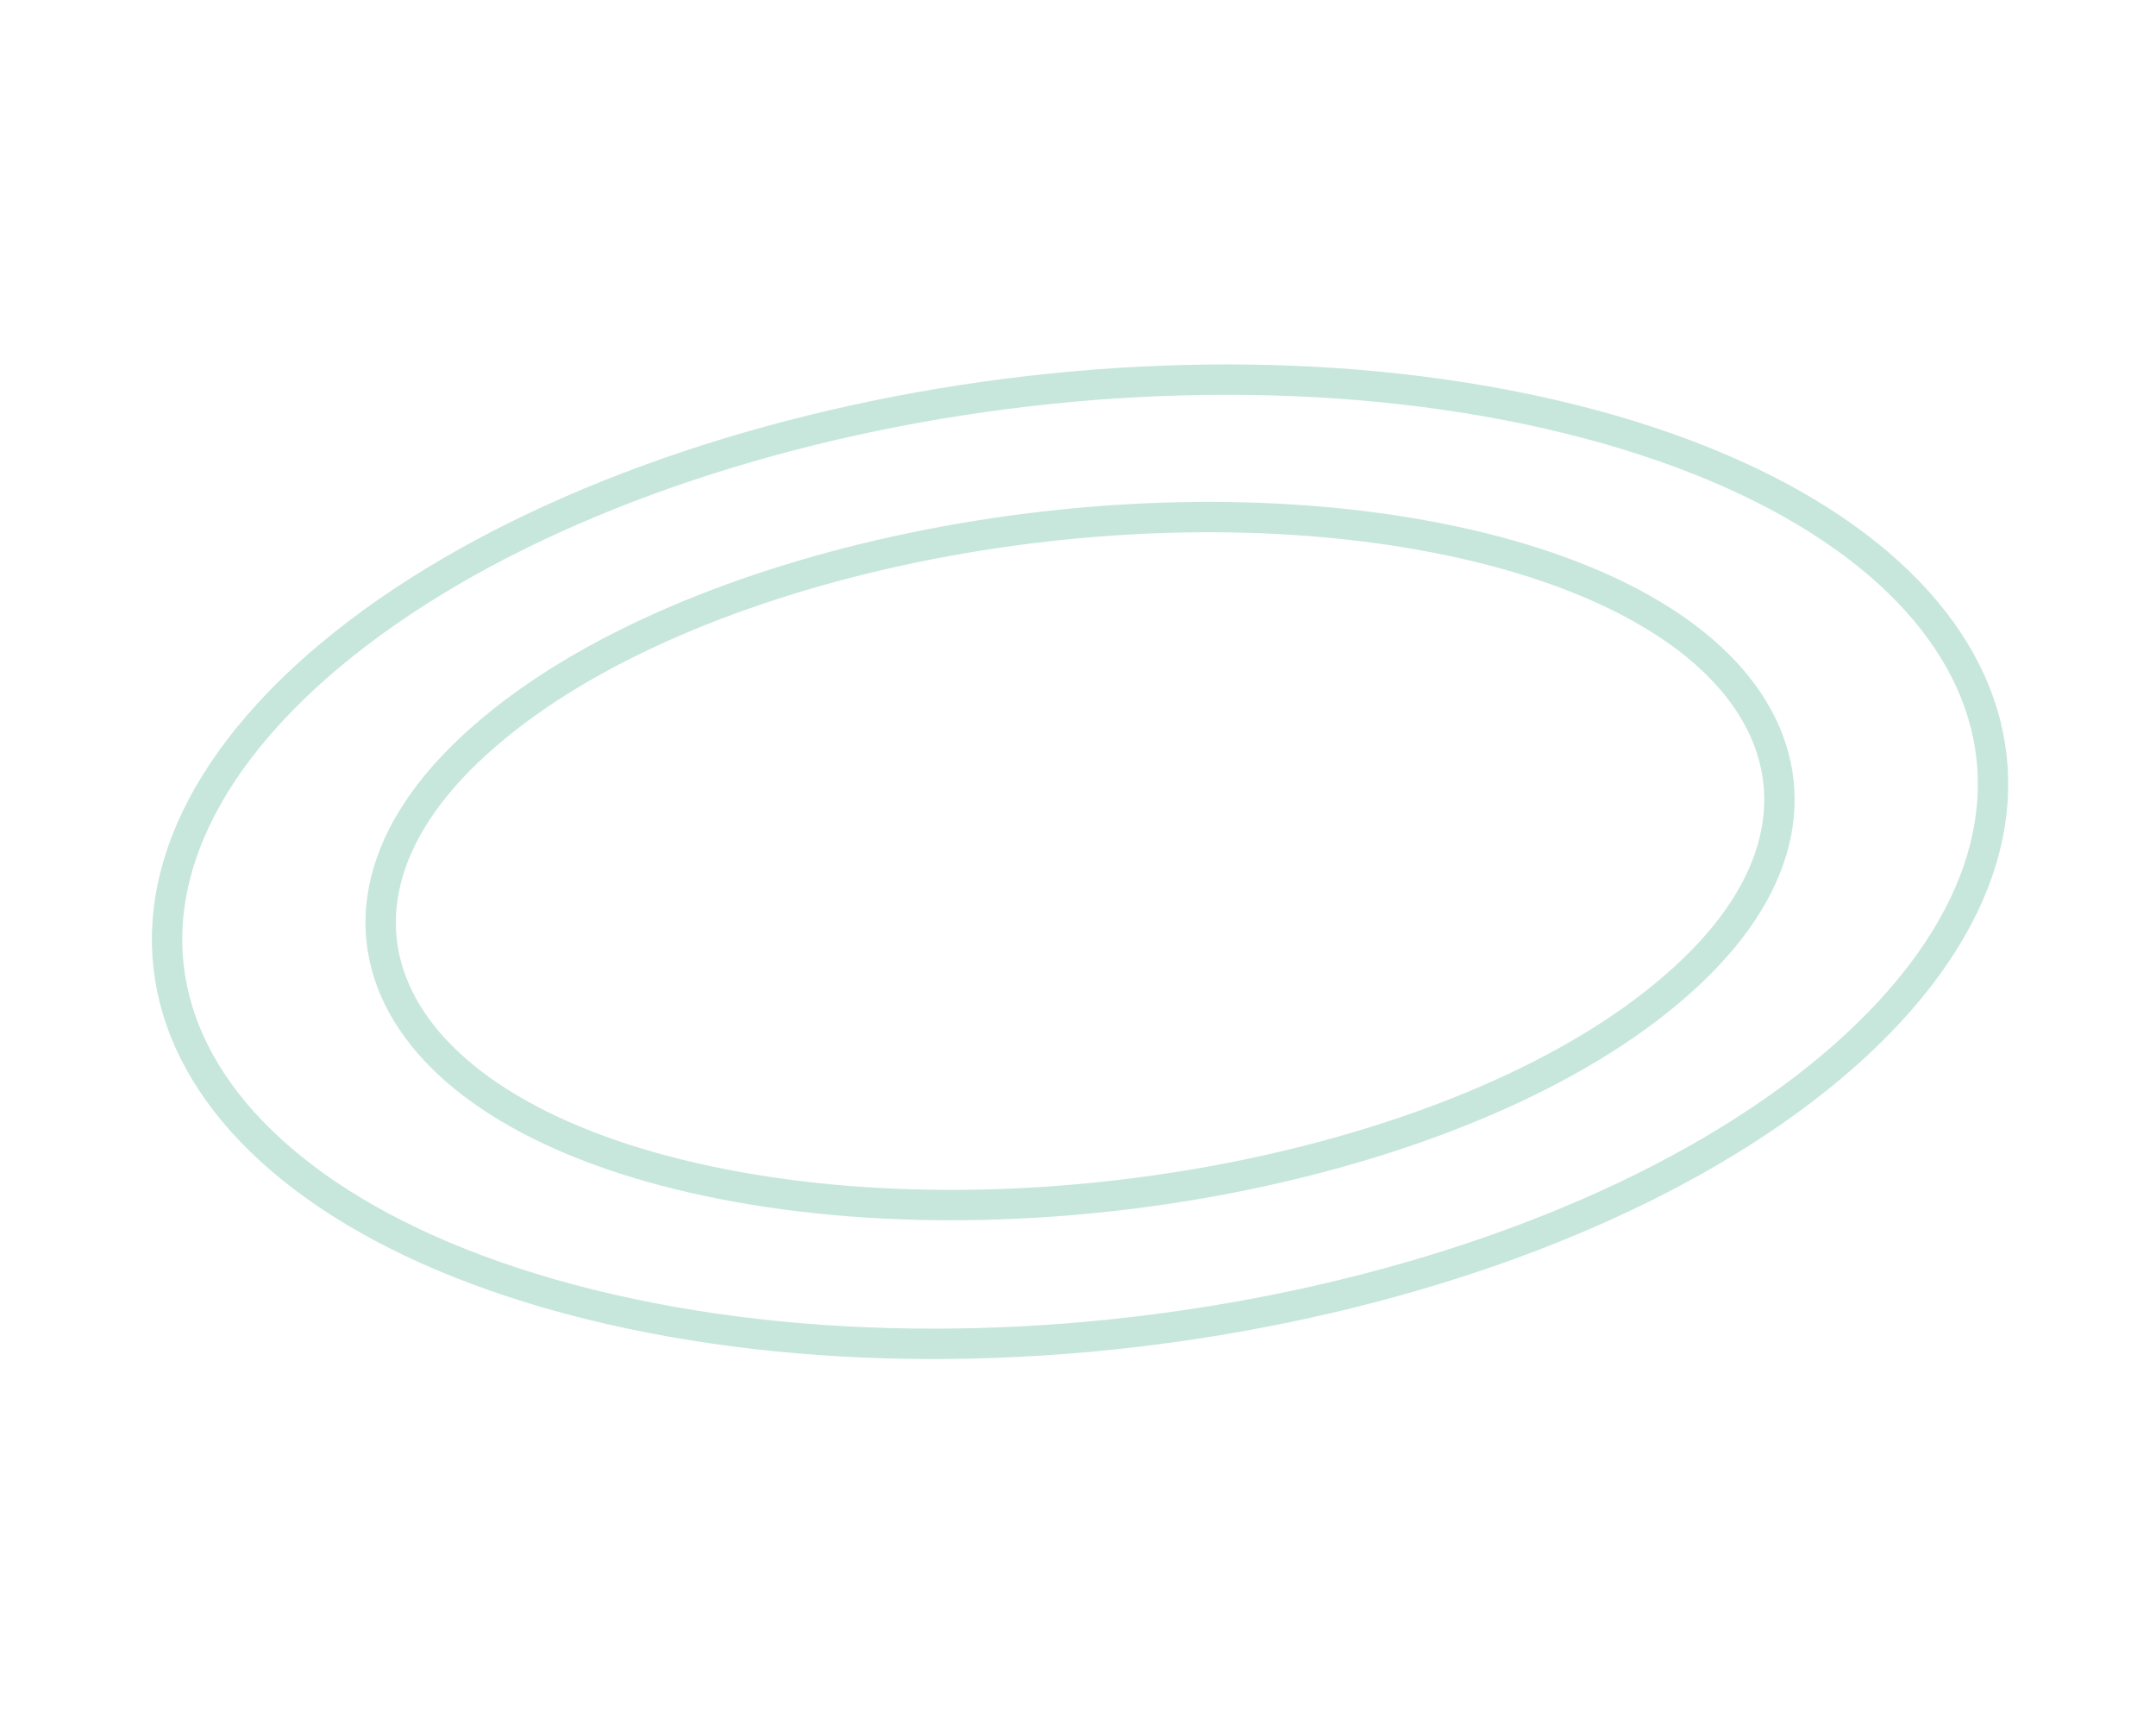 <svg xmlns="http://www.w3.org/2000/svg" width="71" height="57" viewBox="0 0 71 57" fill="none">
  <path d="M47.322 17.713C41.933 16.66 35.745 16.859 30.093 18.028C24.45 19.195 19.281 21.342 15.965 24.232C14.304 25.669 13.24 27.181 12.787 28.701C12.329 30.233 12.502 31.738 13.257 33.112C14.747 35.825 18.45 37.946 23.812 38.994C29.201 40.047 35.389 39.848 41.041 38.679C46.685 37.512 51.854 35.366 55.17 32.475C56.83 31.038 57.894 29.526 58.348 28.006C58.806 26.475 58.632 24.969 57.877 23.595C56.387 20.883 52.685 18.762 47.322 17.713ZM10.007 22.337C14.414 18.264 21.277 15.242 28.849 13.684C36.415 12.127 44.631 12.045 51.71 13.799C58.785 15.557 63.253 18.785 64.905 22.466C66.532 26.093 65.501 30.353 61.127 34.414C56.721 38.486 49.858 41.509 42.286 43.066C34.72 44.623 26.503 44.706 19.424 42.952C12.349 41.194 7.881 37.966 6.23 34.284C4.603 30.657 5.633 26.398 10.007 22.337Z" stroke="#C7E7DC"/>
</svg>